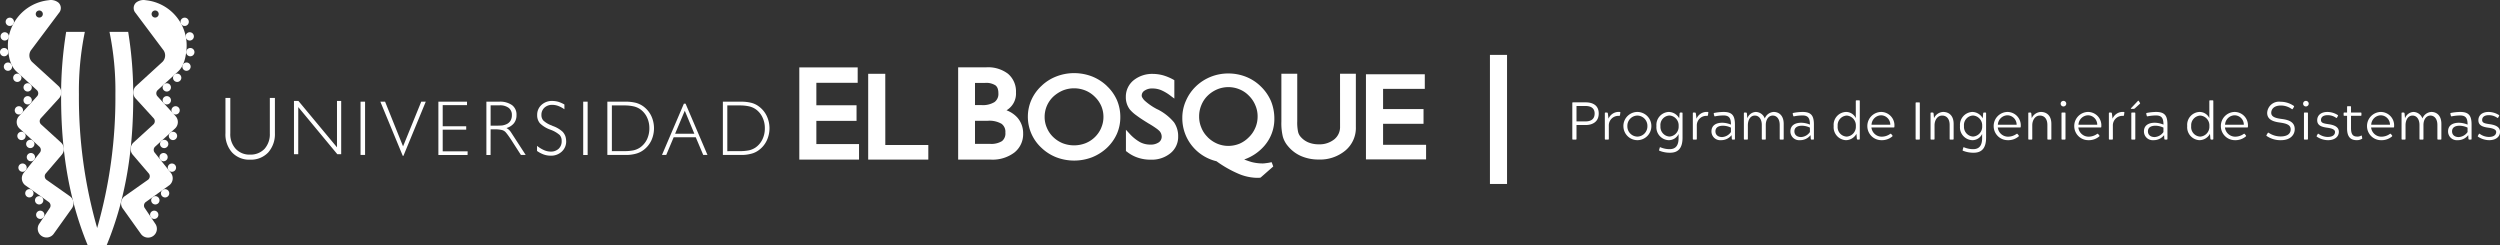 <svg xmlns="http://www.w3.org/2000/svg" width="449.036" height="44.014" viewBox="0 0 449.036 44.014"><rect x="0" y="0" width="449.036" height="44.014" fill="#333333" stroke="none"/><g transform="translate(-556.261 -411.764)"><path d="M572,455.778c-3.521-8.549-4.762-17.4-4.762-26.53a70.5,70.5,0,0,1,.908-11.762H571.5a52.4,52.4,0,0,0-1.064,11.249,84.975,84.975,0,0,0,3.277,23.984,84.9,84.9,0,0,0,3.275-23.984,52.266,52.266,0,0,0-1.062-11.249h3.358a70.609,70.609,0,0,1,.908,11.762c0,9.13-1.239,17.981-4.761,26.53Z" fill="#fff"/><path d="M585.716,426.91a.746.746,0,1,1-.048,1.053.746.746,0,0,1,.048-1.053Z" fill="#fff"/><path d="M585.716,429.225a.748.748,0,1,1-.048,1.054A.748.748,0,0,1,585.716,429.225Z" fill="#fff"/><path d="M587.3,431.032a.745.745,0,1,1-.244.517.745.745,0,0,1,.244-.517Z" fill="#fff"/><path d="M585.247,437.07a.746.746,0,1,1-.048,1.054.746.746,0,0,1,.048-1.054Z" fill="#fff"/><path d="M585.168,439.413a.742.742,0,1,1-.27.505.747.747,0,0,1,.27-.505Z" fill="#fff"/><path d="M586.677,441.293a.745.745,0,1,1-.277.5A.746.746,0,0,1,586.677,441.293Z" fill="#fff"/><path d="M586.826,435.627a.747.747,0,1,1-.048,1.054.747.747,0,0,1,.048-1.054Z" fill="#fff"/><path d="M583.725,447.135a.747.747,0,1,1-.3.485.746.746,0,0,1,.3-.485Z" fill="#fff"/><path d="M583.55,449.727a.745.745,0,1,1-.317.474.746.746,0,0,1,.317-.474Z" fill="#fff"/><path d="M585.48,445.877a.746.746,0,1,1-.174,1.04A.746.746,0,0,1,585.48,445.877Z" fill="#fff"/><path d="M589.086,423.413a.746.746,0,1,1,.347.994A.746.746,0,0,1,589.086,423.413Z" fill="#fff"/><path d="M589.7,421.09a.745.745,0,1,1,.191.538A.745.745,0,0,1,589.7,421.09Z" fill="#fff"/><path d="M589.608,418.438a.746.746,0,1,1,.871.594.746.746,0,0,1-.871-.594Z" fill="#fff"/><path d="M588.785,416.061a.747.747,0,1,1,1.023.265.747.747,0,0,1-1.023-.265Z" fill="#fff"/><path d="M587.581,425.184a.746.746,0,1,1-.049,1.052.746.746,0,0,1,.049-1.052Z" fill="#fff"/><path d="M561.735,426.91a.746.746,0,1,0,.046,1.053A.746.746,0,0,0,561.735,426.91Z" fill="#fff"/><path d="M561.735,429.225a.747.747,0,1,0,.046,1.054.747.747,0,0,0-.046-1.054Z" fill="#fff"/><path d="M560.155,431.032a.745.745,0,1,0,.244.517.745.745,0,0,0-.244-.517Z" fill="#fff"/><path d="M562.205,437.07a.746.746,0,1,0,.047,1.054A.746.746,0,0,0,562.205,437.07Z" fill="#fff"/><path d="M562.283,439.413a.744.744,0,1,0,.269.505.746.746,0,0,0-.269-.505Z" fill="#fff"/><path d="M560.776,441.293a.746.746,0,1,0,.117,1.048.746.746,0,0,0-.117-1.048Z" fill="#fff"/><path d="M560.625,435.627a.747.747,0,1,0,.049,1.054.747.747,0,0,0-.049-1.054Z" fill="#fff"/><path d="M563.728,447.135a.747.747,0,1,0,.173,1.043.747.747,0,0,0-.173-1.043Z" fill="#fff"/><path d="M563.9,449.727a.742.742,0,1,0,.318.474.746.746,0,0,0-.318-.474Z" fill="#fff"/><path d="M561.97,445.877a.744.744,0,1,0,.3.484.746.746,0,0,0-.3-.484Z" fill="#fff"/><path d="M558.366,423.413a.746.746,0,1,0-.347.994.746.746,0,0,0,.347-.994Z" fill="#fff"/><path d="M557.752,421.09a.746.746,0,1,0-.709.783A.746.746,0,0,0,557.752,421.09Z" fill="#fff"/><path d="M557.843,418.438a.746.746,0,1,0-.871.594A.746.746,0,0,0,557.843,418.438Z" fill="#fff"/><path d="M558.666,416.061a.747.747,0,1,0-1.021.265.747.747,0,0,0,1.021-.265Z" fill="#fff"/><path d="M559.869,425.184a.744.744,0,1,0,.244.515.746.746,0,0,0-.244-.515Z" fill="#fff"/><path d="M568.85,447.04l-4.257-3a.786.786,0,0,1-.121-1.107l2.846-3.333a1.582,1.582,0,0,0-.1-2.235l-3.565-3.245A.791.791,0,0,1,563.6,433l3.251-3.563a1.579,1.579,0,0,0-.1-2.233l-4.722-4.314a1.638,1.638,0,0,1-.1-2.233l4.914-6.561a1.323,1.323,0,0,0-.087-1.865,2.171,2.171,0,0,0-1.768-.425,8.176,8.176,0,0,0-7.233,9.261c.258,2.362,1.1,3.209,1.562,3.631l3.554,3.245a.788.788,0,0,1,.051,1.115l-3.249,3.562a1.58,1.58,0,0,0,.1,2.233l3.564,3.25a.786.786,0,0,1,.051,1.113l-2.86,3.586a1.58,1.58,0,0,0,.247,2.221l4.264,3.043a.792.792,0,0,1,.135,1.108l-1.839,2.746a1.581,1.581,0,0,0,2.571,1.842l3.217-4.505a1.579,1.579,0,0,0-.273-2.217Zm-6-33.185a.635.635,0,1,1,.042.9.635.635,0,0,1-.042-.9Z" fill="#fff"/><path d="M582.47,411.808a2.171,2.171,0,0,0-1.768.425,1.323,1.323,0,0,0-.087,1.865l4.915,6.561a1.638,1.638,0,0,1-.1,2.233l-4.721,4.314a1.577,1.577,0,0,0-.1,2.233l3.25,3.563a.79.79,0,0,1-.052,1.115l-3.564,3.245a1.583,1.583,0,0,0-.1,2.235l2.849,3.333a.79.79,0,0,1-.124,1.107l-4.258,3a1.58,1.58,0,0,0-.269,2.219l3.216,4.505a1.582,1.582,0,1,0,2.572-1.842l-1.839-2.746a.791.791,0,0,1,.135-1.108l4.266-3.043a1.582,1.582,0,0,0,.248-2.221l-2.862-3.586a.786.786,0,0,1,.05-1.113l3.565-3.25a1.581,1.581,0,0,0,.1-2.233l-3.25-3.562a.79.79,0,0,1,.051-1.115l3.554-3.245c.462-.422,1.3-1.269,1.563-3.631a8.176,8.176,0,0,0-7.24-9.258Zm2.086,2.945a.636.636,0,1,1,.207-.441.635.635,0,0,1-.207.441Z" fill="#fff"/><path d="M702.89,433.475h7.219v-2.807H702.89v-4.031h7.423v-2.768H699.828v16.566h10.728v-2.8H702.89Zm12.379-8.46H712.2v15.42H723v-2.628h-7.725Zm21.777,6.56a3.481,3.481,0,0,0,1.7-3.215,4.144,4.144,0,0,0-1.433-3.345,5.893,5.893,0,0,0-3.9-1.16h-5.054v16.58h5.921a6.488,6.488,0,0,0,4.157-1.259,4.185,4.185,0,0,0,1.594-3.442,4.238,4.238,0,0,0-1.036-2.849,4.97,4.97,0,0,0-1.949-1.31m-5.661-4.917h1.791a3.056,3.056,0,0,1,1.893.443,1.3,1.3,0,0,1,.384.541,2.525,2.525,0,0,1,.131.862,1.8,1.8,0,0,1-.689,1.59,4.018,4.018,0,0,1-2.354.544h-1.156Zm4.849,10.45a3.626,3.626,0,0,1-2.194.492h-2.655v-4.143h2.282a4.353,4.353,0,0,1,2.484.541,1.772,1.772,0,0,1,.69,1.578,1.748,1.748,0,0,1-.607,1.532m27.913-5.7h0l-.328-.18a10.424,10.424,0,0,1-1.933-1.368,2.291,2.291,0,0,1-.427-.536.675.675,0,0,1-.128-.369,1.032,1.032,0,0,1,.49-.9,2.371,2.371,0,0,1,1.435-.4,4.155,4.155,0,0,1,1.561.3,7.955,7.955,0,0,1,1.754,1.056l.619.46v-3.3l-.187-.114a9.185,9.185,0,0,0-1.821-.762,7.188,7.188,0,0,0-1.834-.257,5.326,5.326,0,0,0-3.482,1.149,3.8,3.8,0,0,0-1.389,2.993,3.618,3.618,0,0,0,.732,2.265,6.628,6.628,0,0,0,1.215,1.082c.556.423,1.268.879,2.133,1.41.543.311.98.6,1.32.84a4.366,4.366,0,0,1,.69.574,1.544,1.544,0,0,1,.35.955,1.227,1.227,0,0,1-.511,1.017,2.522,2.522,0,0,1-1.545.412,3.875,3.875,0,0,1-1.836-.441,7.519,7.519,0,0,1-1.862-1.5l-.669-.723V438.9l.165.108a6.317,6.317,0,0,0,2,1.083,7.1,7.1,0,0,0,2.335.354,5.291,5.291,0,0,0,3.481-1.147,3.749,3.749,0,0,0,1.4-2.966,4.372,4.372,0,0,0-.747-2.6,9.289,9.289,0,0,0-2.981-2.341m19.28,6.484a7.3,7.3,0,0,0,1.725-4.822,8.286,8.286,0,0,0-.611-3.148,8.149,8.149,0,0,0-1.815-2.609,8.022,8.022,0,0,0-2.659-1.736,8.586,8.586,0,0,0-3.188-.6,8.4,8.4,0,0,0-3.151.6,8.253,8.253,0,0,0-2.684,1.736,7.952,7.952,0,0,0-1.777,2.579,7.412,7.412,0,0,0-.644,3.031,7.862,7.862,0,0,0,1.709,5.006,8,8,0,0,0,4.426,2.812,20.291,20.291,0,0,0,3.838,2.2,8.9,8.9,0,0,0,3.416.781h.3a1.092,1.092,0,0,0,.249-.025l.123-.02,2.269-1.992-.172-.479-.125-.3-.3.068c-.3.063-.545.093-.786.121a3.334,3.334,0,0,1-.624.041,8.073,8.073,0,0,1-1.858-.244c-.4-.116-.862-.275-1.353-.464a8.51,8.51,0,0,0,3.692-2.531m-1.686-3.185a5.1,5.1,0,0,1-1.134,1.688l-.017.014a5.282,5.282,0,0,1-1.7,1.179,5.4,5.4,0,0,1-2.009.394,5.157,5.157,0,0,1-2.009-.41,5.479,5.479,0,0,1-1.707-1.163v-.014a4.838,4.838,0,0,1-1.123-1.688,5.012,5.012,0,0,1-.4-2.01,5.134,5.134,0,0,1,.4-2.035,4.942,4.942,0,0,1,1.114-1.681,5.6,5.6,0,0,1,1.737-1.158,5.217,5.217,0,0,1,4,0,4.93,4.93,0,0,1,1.693,1.146,5.2,5.2,0,0,1,1.16,1.737,4.883,4.883,0,0,1,.4,1.991,5.075,5.075,0,0,1-.4,2.01m15.209-.209a2.82,2.82,0,0,1-1.034,2.3,4.227,4.227,0,0,1-2.82.9,4.787,4.787,0,0,1-1.862-.354,3.753,3.753,0,0,1-1.4-1.036,2.013,2.013,0,0,1-.425-.862,8.116,8.116,0,0,1-.149-1.9V425.01h-2.85v8.609a10.256,10.256,0,0,0,.258,2.673,4.409,4.409,0,0,0,.871,1.653,6.357,6.357,0,0,0,2.407,1.849,7.825,7.825,0,0,0,3.154.623,7.1,7.1,0,0,0,4.813-1.624,5.289,5.289,0,0,0,1.875-4.254V425.01H796.95Zm7.727,3.284V434h7.266v-2.643h-7.266v-3.631h7.493V425.1H801.606v15.3h10.8v-2.625Zm-49.625-10.585a8.3,8.3,0,0,0-2.674-1.7,9.006,9.006,0,0,0-3.208-.587,8.743,8.743,0,0,0-3.151.587,7.936,7.936,0,0,0-2.69,1.7,7.689,7.689,0,0,0-1.819,2.523,7.439,7.439,0,0,0-.636,2.977,7.585,7.585,0,0,0,2.455,5.64A8.184,8.184,0,0,0,746,440.02a9,9,0,0,0,6.356.014,8.536,8.536,0,0,0,2.71-1.7,7.913,7.913,0,0,0,1.8-2.516,7.426,7.426,0,0,0,.621-3,7.691,7.691,0,0,0-.6-3.054,7.786,7.786,0,0,0-1.833-2.571m-.99,7.521a5.139,5.139,0,0,1-2.836,2.775,5.686,5.686,0,0,1-4.1,0,5.405,5.405,0,0,1-1.7-1.112,4.86,4.86,0,0,1-1.135-1.663,4.762,4.762,0,0,1-.4-1.958,4.976,4.976,0,0,1,.4-1.974,5.049,5.049,0,0,1,1.135-1.643,5.99,5.99,0,0,1,1.744-1.13,5.429,5.429,0,0,1,4.016,0,5.1,5.1,0,0,1,1.71,1.13,5.182,5.182,0,0,1,1.176,1.688,5,5,0,0,1,.382,1.929,4.828,4.828,0,0,1-.4,1.958" fill="#fff"/><path d="M601.176,440.441a4.241,4.241,0,0,0,3.256-1.291,4.961,4.961,0,0,0,1.207-3.476v-6.325h-.912v6.376a3.949,3.949,0,0,1-.948,2.772,3.443,3.443,0,0,1-2.6,1.038A3.372,3.372,0,0,1,598.6,438.5a3.863,3.863,0,0,1-.974-2.772v-6.376h-.87v6.325a4.857,4.857,0,0,0,1.193,3.476,4.212,4.212,0,0,0,3.233,1.291m8.652-9.446,7.01,8.458h.7v-9.561h-.754v8.331l-6.927-8.331h-.8v9.561h.765Zm11.186,8.6h.813V430.02h-.813Zm7.7.161,4.016-9.734h-.813l-3.268,8.032-3.229-8.032h-.849l4.029,9.734Zm11.534-.814h-4.476v-3.891h4.22v-.614h-4.22v-3.793h4.366v-.622H635V439.6h5.244Zm4.129-3.95h.769a5.364,5.364,0,0,1,1.22.113,1.408,1.408,0,0,1,.672.363,7.671,7.671,0,0,1,.506.639c.207.289.478.672.764,1.136l1.513,2.352h.858l-2.611-4.027a2.9,2.9,0,0,0-.364-.463,3.7,3.7,0,0,0-.479-.348,2.661,2.661,0,0,0,1.355-.879,2.284,2.284,0,0,0,.446-1.455,2.1,2.1,0,0,0-.8-1.779,3.747,3.747,0,0,0-2.309-.622h-2.3V439.6h.753Zm0-4.313h1.59a2.567,2.567,0,0,1,1.655.457,1.55,1.55,0,0,1,.573,1.287,1.885,1.885,0,0,1-.251,1.026,1.621,1.621,0,0,1-.783.646,2.969,2.969,0,0,1-.7.2c-.293.025-.785.041-1.495.041h-.589Zm13.567,6.431a2.986,2.986,0,0,0-.149-.91,2.59,2.59,0,0,0-.468-.759,5.037,5.037,0,0,0-1.752-1.038,1.578,1.578,0,0,1-.205-.1,4.315,4.315,0,0,1-1.515-.889,1.434,1.434,0,0,1-.352-1.019,1.707,1.707,0,0,1,.541-1.294,2.005,2.005,0,0,1,1.4-.508,3.146,3.146,0,0,1,1.054.189,4.9,4.9,0,0,1,1.133.609v-.86a5.617,5.617,0,0,0-1.068-.478,4.188,4.188,0,0,0-1.081-.161,2.764,2.764,0,0,0-1.977.718,2.371,2.371,0,0,0-.765,1.811,2.18,2.18,0,0,0,.5,1.49,5.11,5.11,0,0,0,1.862,1.138,5.262,5.262,0,0,1,1.677.96,1.54,1.54,0,0,1,.358,1.071,1.812,1.812,0,0,1-.54,1.4,2.031,2.031,0,0,1-1.462.51,3.03,3.03,0,0,1-1.149-.256,5.465,5.465,0,0,1-1.273-.779v.921a5.063,5.063,0,0,0,1.212.639,3.767,3.767,0,0,0,1.225.208,2.79,2.79,0,0,0,2.009-.733,2.459,2.459,0,0,0,.79-1.881m3.857-7.088h-.8V439.6h.8Zm8.653,9.35a4.013,4.013,0,0,0,1.388-.67,4.572,4.572,0,0,0,1.387-1.686,5.251,5.251,0,0,0,0-4.43,4.615,4.615,0,0,0-1.387-1.687,4.13,4.13,0,0,0-1.376-.667,7.545,7.545,0,0,0-1.841-.21H665.35v9.573h3.283a6.741,6.741,0,0,0,1.829-.223m-4.3-.458V430.7h2.279a7.577,7.577,0,0,1,1.6.163,3.465,3.465,0,0,1,1.166.488,3.757,3.757,0,0,1,1.247,1.453,4.477,4.477,0,0,1,.441,2.008,4.587,4.587,0,0,1-.441,2.009,3.824,3.824,0,0,1-1.247,1.451,3.531,3.531,0,0,1-1.166.494,7.979,7.979,0,0,1-1.6.142Zm12.933-8.526-3.933,9.207h.765l1.34-3.184h3.961l1.344,3.184h.764l-3.935-9.207Zm-1.578,5.4,1.742-4.137,1.72,4.137Zm13.688,3.585a3.789,3.789,0,0,0,1.384-.67,4.5,4.5,0,0,0,1.387-1.686,5.184,5.184,0,0,0,0-4.43,4.54,4.54,0,0,0-1.387-1.687,3.894,3.894,0,0,0-1.371-.667,7.6,7.6,0,0,0-1.845-.21H686.1v9.573h3.265a6.732,6.732,0,0,0,1.832-.223m-4.3-.458V430.7h2.284a7.6,7.6,0,0,1,1.605.163,3.439,3.439,0,0,1,1.163.488,3.682,3.682,0,0,1,1.243,1.453,4.362,4.362,0,0,1,.445,2.008,4.469,4.469,0,0,1-.445,2.009,3.746,3.746,0,0,1-1.243,1.451,3.507,3.507,0,0,1-1.163.494,8.007,8.007,0,0,1-1.605.142Z" fill="#fff"/><rect width="3.072" height="23.182" transform="translate(823.875 421.624)" fill="#fff"/><path d="M1.7-3.266v-2.77H3.295c1.327,0,1.662.678,1.662,1.347,0,.726-.334,1.423-1.662,1.423Zm1.643.649c1.165,0,2.349-.525,2.349-2.072s-1.184-2-2.349-2H1.1c-.115,0-.153.019-.153.153V-.153C.945-.038.974,0,1.1,0h.449C1.671,0,1.7-.038,1.7-.153V-2.617Zm6-1.643c.115,0,.143-.029.172-.143l.057-.43c.019-.1,0-.134-.134-.134A1.98,1.98,0,0,0,7.449-3.753l-.115-.955c-.048-.115-.086-.153-.162-.153H6.933c-.105,0-.143.038-.143.153V-.153c0,.115.038.153.143.153h.43c.105,0,.143-.038.143-.153V-2.5A1.708,1.708,0,0,1,9.34-4.259Zm.783,1.834A2.519,2.519,0,0,0,12.635.105a2.519,2.519,0,0,0,2.512-2.531,2.527,2.527,0,0,0-2.512-2.54A2.527,2.527,0,0,0,10.123-2.426ZM12.635-.535a1.84,1.84,0,0,1-1.8-1.891,1.84,1.84,0,0,1,1.8-1.891,1.842,1.842,0,0,1,1.8,1.891A1.842,1.842,0,0,1,12.635-.535Zm7.4.267c0,1.146-.382,1.986-1.614,1.986a4.194,4.194,0,0,1-1.614-.325c-.105-.048-.134-.029-.162.086l-.1.363c-.029.105-.01.134.086.172a4.962,4.962,0,0,0,1.891.344c1.48,0,2.225-.869,2.225-2.7V-4.708c0-.115-.038-.153-.143-.153h-.22c-.086,0-.124.038-.162.153l-.076.888a2.172,2.172,0,0,0-1.881-1.146,2.325,2.325,0,0,0-2.206,2.54A2.306,2.306,0,0,0,18.269.105a1.937,1.937,0,0,0,1.767-1.117ZM18.412-4.326a1.776,1.776,0,0,1,1.633,1.891A1.77,1.77,0,0,1,18.412-.544a1.743,1.743,0,0,1-1.633-1.881A1.712,1.712,0,0,1,18.412-4.326Zm6.733.067c.115,0,.143-.029.172-.143l.057-.43c.019-.1,0-.134-.134-.134a1.98,1.98,0,0,0-1.986,1.213l-.115-.955c-.048-.115-.086-.153-.162-.153h-.239c-.105,0-.143.038-.143.153V-.153c0,.115.038.153.143.153h.43c.105,0,.143-.038.143-.153V-2.5A1.708,1.708,0,0,1,25.145-4.259Zm1.471.076a7.809,7.809,0,0,1,1.471-.153c1,0,1.356.439,1.356,1.643A4.211,4.211,0,0,0,27.9-3.027c-1.175,0-1.958.506-1.958,1.547a1.569,1.569,0,0,0,1.7,1.585A2.356,2.356,0,0,0,29.557-.8l.038.649c.029.115.067.153.143.153h.277c.105,0,.143-.038.143-.153V-2.674c0-1.576-.439-2.292-2.044-2.292a9.026,9.026,0,0,0-1.643.172c-.115.038-.143.086-.115.191l.076.286C26.463-4.2,26.492-4.154,26.616-4.183Zm1.423,1.69a3.38,3.38,0,0,1,1.4.344v.793a2.063,2.063,0,0,1-1.585.9c-.774,0-1.2-.43-1.2-1.022C26.654-2.13,27.132-2.493,28.039-2.493Zm7.478-1.3A1.75,1.75,0,0,0,33.9-4.966,1.7,1.7,0,0,0,32.384-3.82l-.076-.888c-.048-.115-.086-.153-.162-.153h-.239c-.105,0-.143.038-.143.153V-.153c0,.115.038.153.143.153h.43c.105,0,.143-.038.143-.153V-2.559c0-1.012.478-1.757,1.251-1.757s1.251.688,1.251,1.69V-.153c0,.115.048.153.143.153h.43c.115,0,.143-.038.143-.153V-2.607c0-1.05.544-1.709,1.251-1.709.678,0,1.251.554,1.251,1.69V-.153c0,.115.048.153.143.153h.43c.115,0,.143-.038.143-.153V-2.817c0-1.528-.86-2.149-1.8-2.149A1.835,1.835,0,0,0,35.516-3.791ZM40.8-4.183a7.809,7.809,0,0,1,1.471-.153c1,0,1.356.439,1.356,1.643a4.211,4.211,0,0,0-1.547-.334c-1.175,0-1.958.506-1.958,1.547a1.569,1.569,0,0,0,1.7,1.585A2.356,2.356,0,0,0,43.739-.8l.038.649c.029.115.067.153.143.153H44.2c.105,0,.143-.038.143-.153V-2.674c0-1.576-.439-2.292-2.044-2.292a9.026,9.026,0,0,0-1.643.172c-.115.038-.143.086-.115.191l.076.286C40.645-4.2,40.673-4.154,40.8-4.183Zm1.423,1.69a3.38,3.38,0,0,1,1.4.344v.793a2.063,2.063,0,0,1-1.585.9c-.774,0-1.2-.43-1.2-1.022C40.836-2.13,41.313-2.493,42.221-2.493Zm9.646-1.356A1.937,1.937,0,0,0,50.1-4.966a2.311,2.311,0,0,0-2.206,2.531A2.325,2.325,0,0,0,50.1.105a2.172,2.172,0,0,0,1.881-1.146l.076.888c.038.115.076.153.162.153h.22c.105,0,.143-.038.143-.153V-6.9c0-.115-.038-.153-.143-.153h-.43c-.105,0-.143.038-.143.153ZM50.243-.535a1.712,1.712,0,0,1-1.633-1.9,1.738,1.738,0,0,1,1.633-1.881,1.77,1.77,0,0,1,1.633,1.891A1.776,1.776,0,0,1,50.243-.535Zm7.993-.458c-.076-.086-.115-.067-.22-.01a2.624,2.624,0,0,1-1.5.478,1.856,1.856,0,0,1-1.843-1.652h3.982c.124,0,.143-.038.143-.153A2.406,2.406,0,0,0,56.44-4.966a2.519,2.519,0,0,0-2.5,2.54A2.521,2.521,0,0,0,56.488.105a2.872,2.872,0,0,0,1.929-.669c.067-.067.067-.124,0-.21ZM54.693-2.674a1.768,1.768,0,0,1,1.738-1.69,1.688,1.688,0,0,1,1.633,1.69ZM62.61-.153c0,.115.038.153.153.153h.458c.115,0,.143-.038.143-.153V-6.532c0-.115-.029-.153-.143-.153h-.458c-.115,0-.153.038-.153.153Zm3.228-4.555c-.048-.115-.086-.153-.162-.153h-.239c-.105,0-.143.038-.143.153V-.153c0,.115.038.153.143.153h.43c.105,0,.143-.038.143-.153V-2.559c0-.955.535-1.757,1.366-1.757.774,0,1.347.554,1.347,1.69V-.153c0,.115.038.153.143.153h.43c.105,0,.143-.038.143-.153V-2.817c0-1.528-.869-2.149-1.891-2.149a1.89,1.89,0,0,0-1.633,1.117ZM74.557-.267c0,1.146-.382,1.986-1.614,1.986a4.194,4.194,0,0,1-1.614-.325c-.105-.048-.134-.029-.162.086l-.1.363c-.029.105-.01.134.086.172a4.962,4.962,0,0,0,1.891.344c1.48,0,2.225-.869,2.225-2.7V-4.708c0-.115-.038-.153-.143-.153h-.22c-.086,0-.124.038-.162.153l-.076.888A2.172,2.172,0,0,0,72.79-4.966a2.325,2.325,0,0,0-2.206,2.54A2.306,2.306,0,0,0,72.79.105a1.937,1.937,0,0,0,1.767-1.117ZM72.933-4.326a1.776,1.776,0,0,1,1.633,1.891A1.77,1.77,0,0,1,72.933-.544,1.743,1.743,0,0,1,71.3-2.426,1.712,1.712,0,0,1,72.933-4.326ZM80.927-.993c-.076-.086-.115-.067-.22-.01a2.624,2.624,0,0,1-1.5.478,1.856,1.856,0,0,1-1.843-1.652h3.982c.124,0,.143-.038.143-.153a2.406,2.406,0,0,0-2.359-2.636,2.519,2.519,0,0,0-2.5,2.54A2.521,2.521,0,0,0,79.179.105a2.872,2.872,0,0,0,1.929-.669c.067-.067.067-.124,0-.21ZM77.384-2.674a1.768,1.768,0,0,1,1.738-1.69,1.688,1.688,0,0,1,1.633,1.69Zm6.007-2.034c-.048-.115-.086-.153-.162-.153H82.99c-.105,0-.143.038-.143.153V-.153c0,.115.038.153.143.153h.43c.105,0,.143-.038.143-.153V-2.559c0-.955.535-1.757,1.366-1.757.774,0,1.347.554,1.347,1.69V-.153c0,.115.038.153.143.153h.43c.105,0,.143-.038.143-.153V-2.817c0-1.528-.869-2.149-1.891-2.149a1.89,1.89,0,0,0-1.633,1.117ZM88.815-.153c0,.115.029.153.143.153h.42c.115,0,.153-.038.153-.153V-4.708c0-.115-.029-.153-.153-.153h-.42c-.115,0-.143.038-.143.153Zm-.153-6.3a.493.493,0,0,0,.5.5.5.5,0,0,0,.506-.5.5.5,0,0,0-.506-.5A.493.493,0,0,0,88.662-6.456ZM95.4-.993c-.076-.086-.115-.067-.22-.01a2.624,2.624,0,0,1-1.5.478,1.856,1.856,0,0,1-1.843-1.652h3.982c.124,0,.143-.038.143-.153a2.406,2.406,0,0,0-2.359-2.636,2.519,2.519,0,0,0-2.5,2.54A2.521,2.521,0,0,0,93.657.105a2.872,2.872,0,0,0,1.929-.669c.067-.067.067-.124,0-.21ZM91.861-2.674A1.768,1.768,0,0,1,93.6-4.364a1.688,1.688,0,0,1,1.633,1.69Zm8.012-1.585c.115,0,.143-.029.172-.143l.057-.43c.019-.1,0-.134-.134-.134a1.98,1.98,0,0,0-1.986,1.213l-.115-.955c-.048-.115-.086-.153-.162-.153h-.239c-.105,0-.143.038-.143.153V-.153c0,.115.038.153.143.153h.43c.105,0,.143-.038.143-.153V-2.5A1.708,1.708,0,0,1,99.874-4.259Zm1.48,4.107c0,.115.038.153.153.153h.411c.115,0,.153-.038.153-.153V-4.708c0-.115-.029-.153-.153-.153h-.411c-.115,0-.153.038-.153.153Zm1.518-6.265a.123.123,0,0,0,.029-.191L102.72-6.9c-.057-.086-.124-.115-.191-.038l-1.194,1.261c-.105.105-.067.162.029.162h.382a.382.382,0,0,0,.248-.1ZM104.3-4.183a7.809,7.809,0,0,1,1.471-.153c1,0,1.356.439,1.356,1.643a4.211,4.211,0,0,0-1.547-.334c-1.175,0-1.958.506-1.958,1.547a1.569,1.569,0,0,0,1.7,1.585,2.356,2.356,0,0,0,1.92-.907l.038.649c.029.115.067.153.143.153h.277c.105,0,.143-.038.143-.153V-2.674c0-1.576-.439-2.292-2.044-2.292a9.026,9.026,0,0,0-1.643.172c-.115.038-.143.086-.115.191l.076.286C104.143-4.2,104.171-4.154,104.3-4.183Zm1.423,1.69a3.38,3.38,0,0,1,1.4.344v.793a2.063,2.063,0,0,1-1.585.9c-.774,0-1.2-.43-1.2-1.022C104.334-2.13,104.811-2.493,105.718-2.493Zm9.646-1.356A1.937,1.937,0,0,0,113.6-4.966a2.312,2.312,0,0,0-2.206,2.531A2.325,2.325,0,0,0,113.6.105a2.172,2.172,0,0,0,1.881-1.146l.076.888c.038.115.076.153.162.153h.22c.105,0,.143-.038.143-.153V-6.9c0-.115-.038-.153-.143-.153h-.43c-.105,0-.143.038-.143.153ZM113.741-.535a1.712,1.712,0,0,1-1.633-1.9,1.738,1.738,0,0,1,1.633-1.881,1.77,1.77,0,0,1,1.633,1.891A1.776,1.776,0,0,1,113.741-.535Zm7.993-.458c-.076-.086-.115-.067-.22-.01a2.624,2.624,0,0,1-1.5.478,1.856,1.856,0,0,1-1.843-1.652h3.982c.124,0,.143-.038.143-.153a2.406,2.406,0,0,0-2.359-2.636,2.519,2.519,0,0,0-2.5,2.54,2.521,2.521,0,0,0,2.55,2.531,2.872,2.872,0,0,0,1.929-.669c.067-.067.067-.124,0-.21Zm-3.543-1.681a1.768,1.768,0,0,1,1.738-1.69,1.688,1.688,0,0,1,1.633,1.69Zm10.066-3.448a3.38,3.38,0,0,1,1.91.63c.1.076.153.038.21-.067l.181-.3c.038-.1.057-.153-.048-.21a4.153,4.153,0,0,0-2.349-.726,2.124,2.124,0,0,0-2.407,2c0,1.27,1.213,1.585,2.254,1.729,1.251.172,1.967.43,1.967,1.222,0,.993-.917,1.28-1.8,1.28a3.86,3.86,0,0,1-2.12-.64c-.115-.067-.153-.048-.22.057l-.181.306c-.057.105-.057.153.038.21a4.339,4.339,0,0,0,2.579.735c1.643,0,2.435-.955,2.435-1.977,0-1.28-1.05-1.662-2.282-1.824-1.051-.134-1.939-.334-1.939-1.117C126.49-5.31,126.8-6.122,128.257-6.122Zm4.106,5.969c0,.115.029.153.143.153h.42c.115,0,.153-.038.153-.153V-4.708c0-.115-.029-.153-.153-.153h-.42c-.115,0-.143.038-.143.153Zm-.153-6.3a.493.493,0,0,0,.5.5.5.5,0,0,0,.506-.5.5.5,0,0,0-.506-.5A.493.493,0,0,0,132.21-6.456Zm4.422,5.978a2.835,2.835,0,0,1-1.614-.535c-.115-.086-.162-.038-.21.057l-.134.239c-.057.105-.057.153.029.21a3.674,3.674,0,0,0,1.967.611c1.232,0,1.958-.63,1.958-1.509,0-.926-.917-1.232-1.862-1.366-.869-.124-1.347-.22-1.347-.745s.392-.869,1.194-.869a2.53,2.53,0,0,1,1.5.458c.115.076.162.029.21-.067l.124-.229c.048-.086.067-.143-.048-.21a3.508,3.508,0,0,0-1.824-.535c-1.127,0-1.834.583-1.834,1.49,0,1,.907,1.222,1.853,1.347.869.124,1.347.344,1.347.764C137.94-.879,137.558-.478,136.632-.478Zm6.122.353c.086-.048.1-.086.067-.181l-.057-.306c-.038-.134-.067-.143-.191-.076a1.214,1.214,0,0,1-.659.143c-.764,0-1.1-.411-1.1-1.528v-2.2h1.729c.115,0,.143-.038.143-.153v-.286c0-.124-.038-.153-.143-.153h-1.729v-.984c0-.115-.029-.153-.143-.153h-.42c-.115,0-.143.038-.143.153v.984h-.468c-.115,0-.153.029-.153.153v.286c0,.115.038.153.153.153h.468v2.254c0,1.327.468,2.12,1.729,2.12A1.787,1.787,0,0,0,142.753-.124Zm5.233-.869c-.076-.086-.115-.067-.22-.01a2.624,2.624,0,0,1-1.5.478,1.856,1.856,0,0,1-1.843-1.652h3.982c.124,0,.143-.038.143-.153a2.406,2.406,0,0,0-2.359-2.636,2.519,2.519,0,0,0-2.5,2.54,2.521,2.521,0,0,0,2.55,2.531,2.872,2.872,0,0,0,1.929-.669c.067-.067.067-.124,0-.21Zm-3.543-1.681a1.768,1.768,0,0,1,1.738-1.69,1.688,1.688,0,0,1,1.633,1.69Zm9.2-1.117a1.75,1.75,0,0,0-1.614-1.175,1.7,1.7,0,0,0-1.518,1.146l-.076-.888c-.048-.115-.086-.153-.162-.153h-.239c-.105,0-.143.038-.143.153V-.153c0,.115.038.153.143.153h.43c.105,0,.143-.038.143-.153V-2.559c0-1.012.478-1.757,1.251-1.757s1.251.688,1.251,1.69V-.153c0,.115.048.153.143.153h.43c.115,0,.143-.038.143-.153V-2.607c0-1.05.544-1.709,1.251-1.709.678,0,1.251.554,1.251,1.69V-.153c0,.115.048.153.143.153h.43c.115,0,.143-.038.143-.153V-2.817c0-1.528-.859-2.149-1.8-2.149A1.835,1.835,0,0,0,153.64-3.791Zm5.281-.392a7.809,7.809,0,0,1,1.471-.153c1,0,1.356.439,1.356,1.643a4.211,4.211,0,0,0-1.547-.334c-1.175,0-1.958.506-1.958,1.547a1.569,1.569,0,0,0,1.7,1.585,2.356,2.356,0,0,0,1.92-.907l.038.649c.029.115.067.153.143.153h.277c.105,0,.143-.038.143-.153V-2.674c0-1.576-.439-2.292-2.044-2.292a9.026,9.026,0,0,0-1.643.172c-.115.038-.143.086-.115.191l.076.286C158.769-4.2,158.8-4.154,158.922-4.183Zm1.423,1.69a3.38,3.38,0,0,1,1.4.344v.793a2.063,2.063,0,0,1-1.585.9c-.774,0-1.2-.43-1.2-1.022C158.96-2.13,159.437-2.493,160.344-2.493Zm5.233,2.015a2.835,2.835,0,0,1-1.614-.535c-.115-.086-.162-.038-.21.057l-.134.239c-.057.105-.057.153.029.21a3.674,3.674,0,0,0,1.967.611c1.232,0,1.958-.63,1.958-1.509,0-.926-.917-1.232-1.862-1.366-.869-.124-1.347-.22-1.347-.745s.392-.869,1.194-.869a2.53,2.53,0,0,1,1.5.458c.115.076.162.029.21-.067l.124-.229c.048-.086.067-.143-.048-.21a3.508,3.508,0,0,0-1.824-.535c-1.127,0-1.834.583-1.834,1.49,0,1,.907,1.222,1.853,1.347.869.124,1.347.344,1.347.764C166.886-.879,166.5-.478,165.578-.478Z" transform="translate(837.723 436.837)" fill="#fff"/></g></svg>